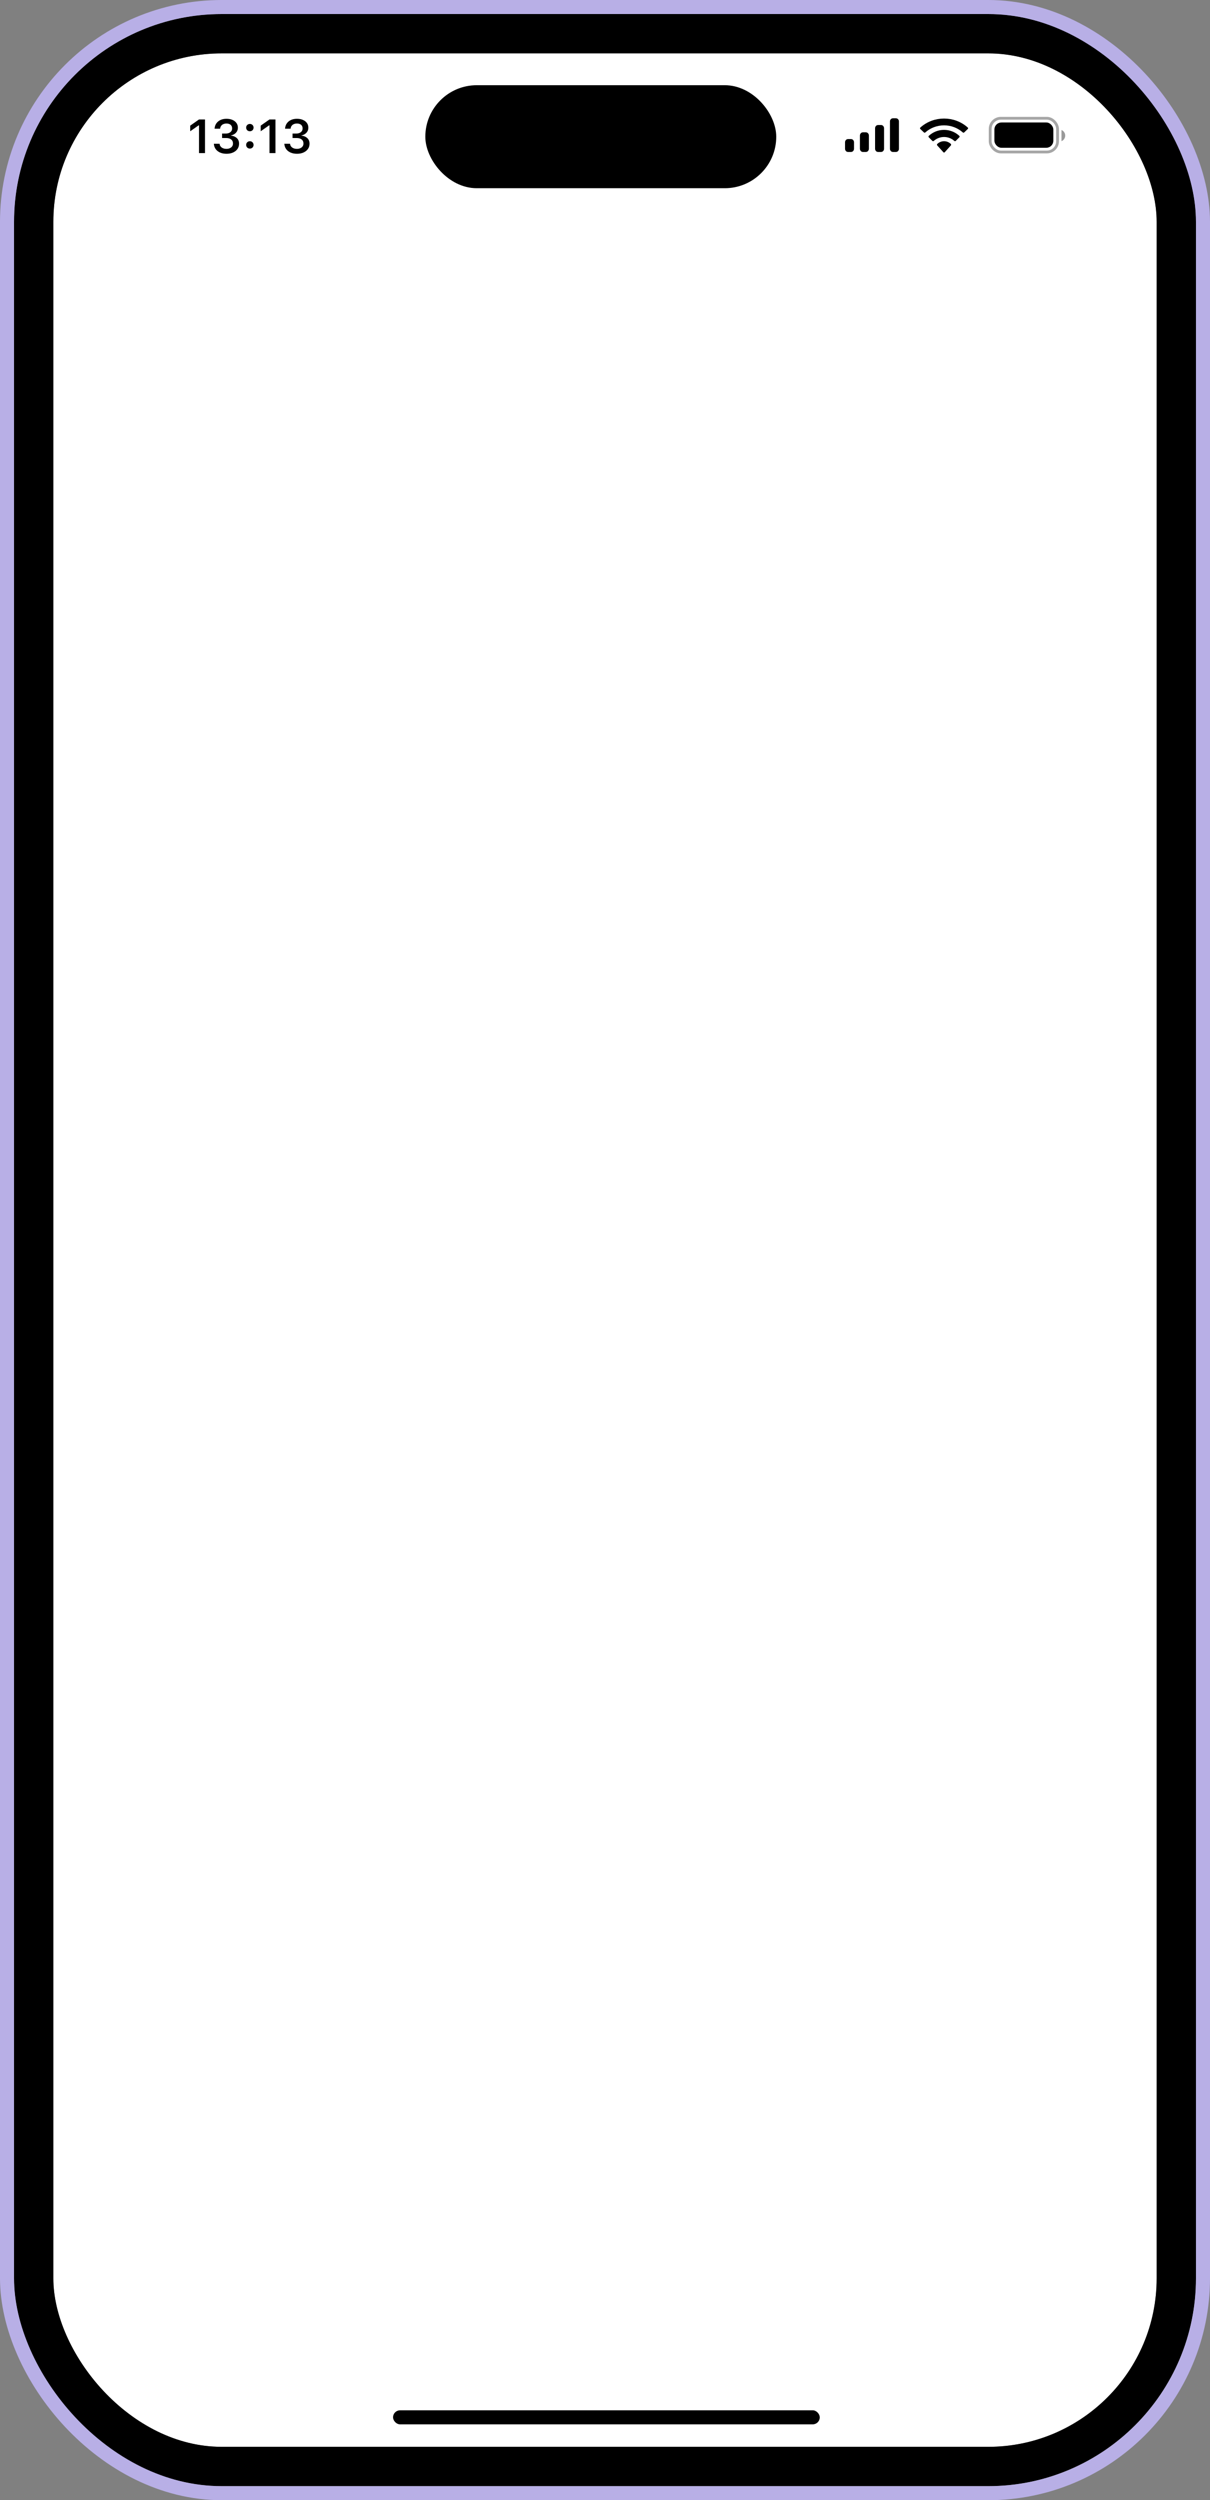 <svg width="431" height="890" viewBox="0 0 431 890" fill="none" xmlns="http://www.w3.org/2000/svg">
<rect x="0" y="0" width="431" height="890" fill="#808080" stroke="none"/>
<g clip-path="url(#clip0_123_189)">
<rect x="19" y="19" width="393" height="852" rx="60" fill="white"/>
<rect x="140" y="858" width="152" height="5" rx="2.5" fill="black"/>
<rect opacity="0.35" x="352.7" y="42.1" width="24" height="12" rx="3.8" stroke="black"/>
<path opacity="0.4" d="M378.1 46.267V50.267C378.905 49.928 379.428 49.14 379.428 48.267C379.428 47.394 378.905 46.605 378.1 46.267Z" fill="black"/>
<rect x="354.2" y="43.6" width="21" height="9" rx="2.5" fill="black"/>
<path fill-rule="evenodd" clip-rule="evenodd" d="M336.271 44.621C338.758 44.621 341.15 45.526 342.953 47.149C343.089 47.274 343.306 47.272 343.439 47.145L344.737 45.905C344.804 45.84 344.842 45.753 344.842 45.662C344.841 45.571 344.802 45.484 344.734 45.42C340.003 41.127 332.539 41.127 327.808 45.42C327.74 45.484 327.701 45.571 327.7 45.662C327.699 45.753 327.737 45.84 327.805 45.905L329.103 47.145C329.236 47.273 329.453 47.274 329.589 47.149C331.392 45.526 333.784 44.621 336.271 44.621ZM336.27 48.763C337.627 48.763 338.936 49.265 339.942 50.172C340.078 50.301 340.292 50.298 340.425 50.166L341.712 48.871C341.78 48.803 341.818 48.711 341.817 48.615C341.816 48.519 341.776 48.428 341.707 48.361C338.643 45.524 333.898 45.524 330.835 48.361C330.765 48.428 330.726 48.519 330.725 48.615C330.724 48.711 330.762 48.803 330.83 48.871L332.117 50.166C332.249 50.298 332.464 50.301 332.6 50.172C333.605 49.266 334.913 48.763 336.27 48.763ZM338.792 51.505C338.794 51.608 338.756 51.708 338.689 51.78L336.513 54.189C336.449 54.26 336.362 54.3 336.271 54.3C336.18 54.3 336.093 54.26 336.029 54.189L333.852 51.78C333.785 51.708 333.748 51.608 333.75 51.505C333.752 51.401 333.793 51.303 333.863 51.234C335.253 49.944 337.289 49.944 338.679 51.234C338.749 51.303 338.79 51.401 338.792 51.505Z" fill="black"/>
<path fill-rule="evenodd" clip-rule="evenodd" d="M320.2 43.225C320.2 42.604 319.722 42.1 319.133 42.1H318.067C317.478 42.1 317 42.604 317 43.225V52.975C317 53.596 317.478 54.1 318.067 54.1H319.133C319.722 54.1 320.2 53.596 320.2 52.975V43.225ZM312.767 44.5H313.833C314.422 44.5 314.9 45.016 314.9 45.652V52.948C314.9 53.584 314.422 54.1 313.833 54.1H312.767C312.178 54.1 311.7 53.584 311.7 52.948V45.652C311.7 45.016 312.178 44.5 312.767 44.5ZM308.433 47.1H307.367C306.778 47.1 306.3 47.622 306.3 48.267V52.933C306.3 53.578 306.778 54.1 307.367 54.1H308.433C309.022 54.1 309.5 53.578 309.5 52.933V48.267C309.5 47.622 309.022 47.1 308.433 47.1ZM303.133 49.5H302.067C301.478 49.5 301 50.015 301 50.65V52.95C301 53.585 301.478 54.1 302.067 54.1H303.133C303.722 54.1 304.2 53.585 304.2 52.95V50.65C304.2 50.015 303.722 49.5 303.133 49.5Z" fill="black"/>
<path d="M70.888 54.5H73.021V42.522H70.888L67.758 44.722V46.73L70.738 44.63H70.888V54.5ZM80.683 54.741C81.568 54.741 82.346 54.589 83.015 54.284C83.69 53.98 84.216 53.559 84.592 53.023C84.969 52.48 85.157 51.86 85.157 51.163V51.147C85.157 50.316 84.888 49.652 84.352 49.154C83.815 48.651 83.104 48.357 82.218 48.274V48.233C82.7 48.133 83.129 47.959 83.505 47.71C83.887 47.461 84.186 47.148 84.401 46.772C84.623 46.39 84.733 45.953 84.733 45.46V45.444C84.733 44.813 84.565 44.262 84.227 43.792C83.895 43.322 83.425 42.954 82.816 42.688C82.207 42.417 81.491 42.281 80.666 42.281C79.858 42.281 79.147 42.425 78.533 42.713C77.924 42.995 77.437 43.394 77.072 43.908C76.712 44.417 76.502 45.018 76.441 45.709L76.433 45.809H78.416L78.425 45.726C78.463 45.372 78.58 45.065 78.773 44.805C78.967 44.539 79.224 44.334 79.545 44.19C79.872 44.047 80.245 43.975 80.666 43.975C81.092 43.975 81.455 44.044 81.753 44.182C82.058 44.321 82.287 44.52 82.442 44.78C82.603 45.04 82.683 45.355 82.683 45.726V45.743C82.683 46.091 82.592 46.401 82.409 46.672C82.227 46.938 81.969 47.148 81.637 47.303C81.305 47.458 80.921 47.536 80.483 47.536H79.106V49.129H80.525C81.294 49.129 81.897 49.298 82.335 49.636C82.772 49.973 82.99 50.458 82.99 51.088V51.105C82.99 51.476 82.893 51.802 82.7 52.084C82.506 52.367 82.235 52.588 81.886 52.748C81.543 52.909 81.142 52.989 80.683 52.989C80.212 52.989 79.8 52.917 79.446 52.773C79.092 52.624 78.809 52.419 78.599 52.159C78.389 51.894 78.264 51.592 78.226 51.254L78.217 51.163H76.175L76.184 51.263C76.239 51.949 76.455 52.555 76.831 53.081C77.213 53.601 77.73 54.008 78.383 54.301C79.042 54.594 79.808 54.741 80.683 54.741ZM89 52.89C89.382 52.89 89.697 52.765 89.946 52.516C90.195 52.262 90.32 51.952 90.32 51.586C90.32 51.216 90.195 50.906 89.946 50.657C89.697 50.402 89.382 50.275 89 50.275C88.624 50.275 88.308 50.402 88.054 50.657C87.805 50.906 87.68 51.216 87.68 51.586C87.68 51.952 87.805 52.262 88.054 52.516C88.308 52.765 88.624 52.89 89 52.89ZM89 46.73C89.382 46.73 89.697 46.606 89.946 46.357C90.195 46.102 90.32 45.792 90.32 45.427C90.32 45.056 90.195 44.747 89.946 44.498C89.697 44.243 89.382 44.116 89 44.116C88.624 44.116 88.308 44.243 88.054 44.498C87.805 44.747 87.68 45.056 87.68 45.427C87.68 45.792 87.805 46.102 88.054 46.357C88.308 46.606 88.624 46.73 89 46.73ZM95.989 54.5H98.123V42.522H95.989L92.86 44.722V46.73L95.84 44.63H95.989V54.5ZM105.784 54.741C106.67 54.741 107.447 54.589 108.117 54.284C108.792 53.98 109.318 53.559 109.694 53.023C110.07 52.48 110.258 51.86 110.258 51.163V51.147C110.258 50.316 109.99 49.652 109.453 49.154C108.916 48.651 108.205 48.357 107.32 48.274V48.233C107.801 48.133 108.23 47.959 108.606 47.71C108.988 47.461 109.287 47.148 109.503 46.772C109.724 46.39 109.835 45.953 109.835 45.46V45.444C109.835 44.813 109.666 44.262 109.329 43.792C108.997 43.322 108.526 42.954 107.917 42.688C107.309 42.417 106.592 42.281 105.768 42.281C104.96 42.281 104.249 42.425 103.634 42.713C103.026 42.995 102.539 43.394 102.173 43.908C101.814 44.417 101.603 45.018 101.542 45.709L101.534 45.809H103.518L103.526 45.726C103.565 45.372 103.681 45.065 103.875 44.805C104.069 44.539 104.326 44.334 104.647 44.19C104.973 44.047 105.347 43.975 105.768 43.975C106.194 43.975 106.556 44.044 106.855 44.182C107.159 44.321 107.389 44.52 107.544 44.78C107.704 45.04 107.785 45.355 107.785 45.726V45.743C107.785 46.091 107.693 46.401 107.511 46.672C107.328 46.938 107.071 47.148 106.739 47.303C106.407 47.458 106.022 47.536 105.585 47.536H104.207V49.129H105.626C106.396 49.129 106.999 49.298 107.436 49.636C107.873 49.973 108.092 50.458 108.092 51.088V51.105C108.092 51.476 107.995 51.802 107.801 52.084C107.608 52.367 107.336 52.588 106.988 52.748C106.645 52.909 106.243 52.989 105.784 52.989C105.314 52.989 104.902 52.917 104.547 52.773C104.193 52.624 103.911 52.419 103.701 52.159C103.49 51.894 103.366 51.592 103.327 51.254L103.319 51.163H101.277L101.285 51.263C101.34 51.949 101.556 52.555 101.933 53.081C102.314 53.601 102.832 54.008 103.485 54.301C104.143 54.594 104.91 54.741 105.784 54.741Z" fill="black"/>
</g>
<rect x="151.5" y="30.33" width="125" height="36.67" rx="18.335" fill="black"/>
<rect x="12" y="12" width="407" height="866" rx="67" stroke="black" stroke-width="14"/>
<rect x="2.5" y="2.5" width="426" height="885" rx="76.5" stroke="#B8AFE6" stroke-width="5"/>
<defs>
<clipPath id="clip0_123_189">
<rect x="19" y="19" width="393" height="852" rx="60" fill="white"/>
</clipPath>
</defs>
</svg>
